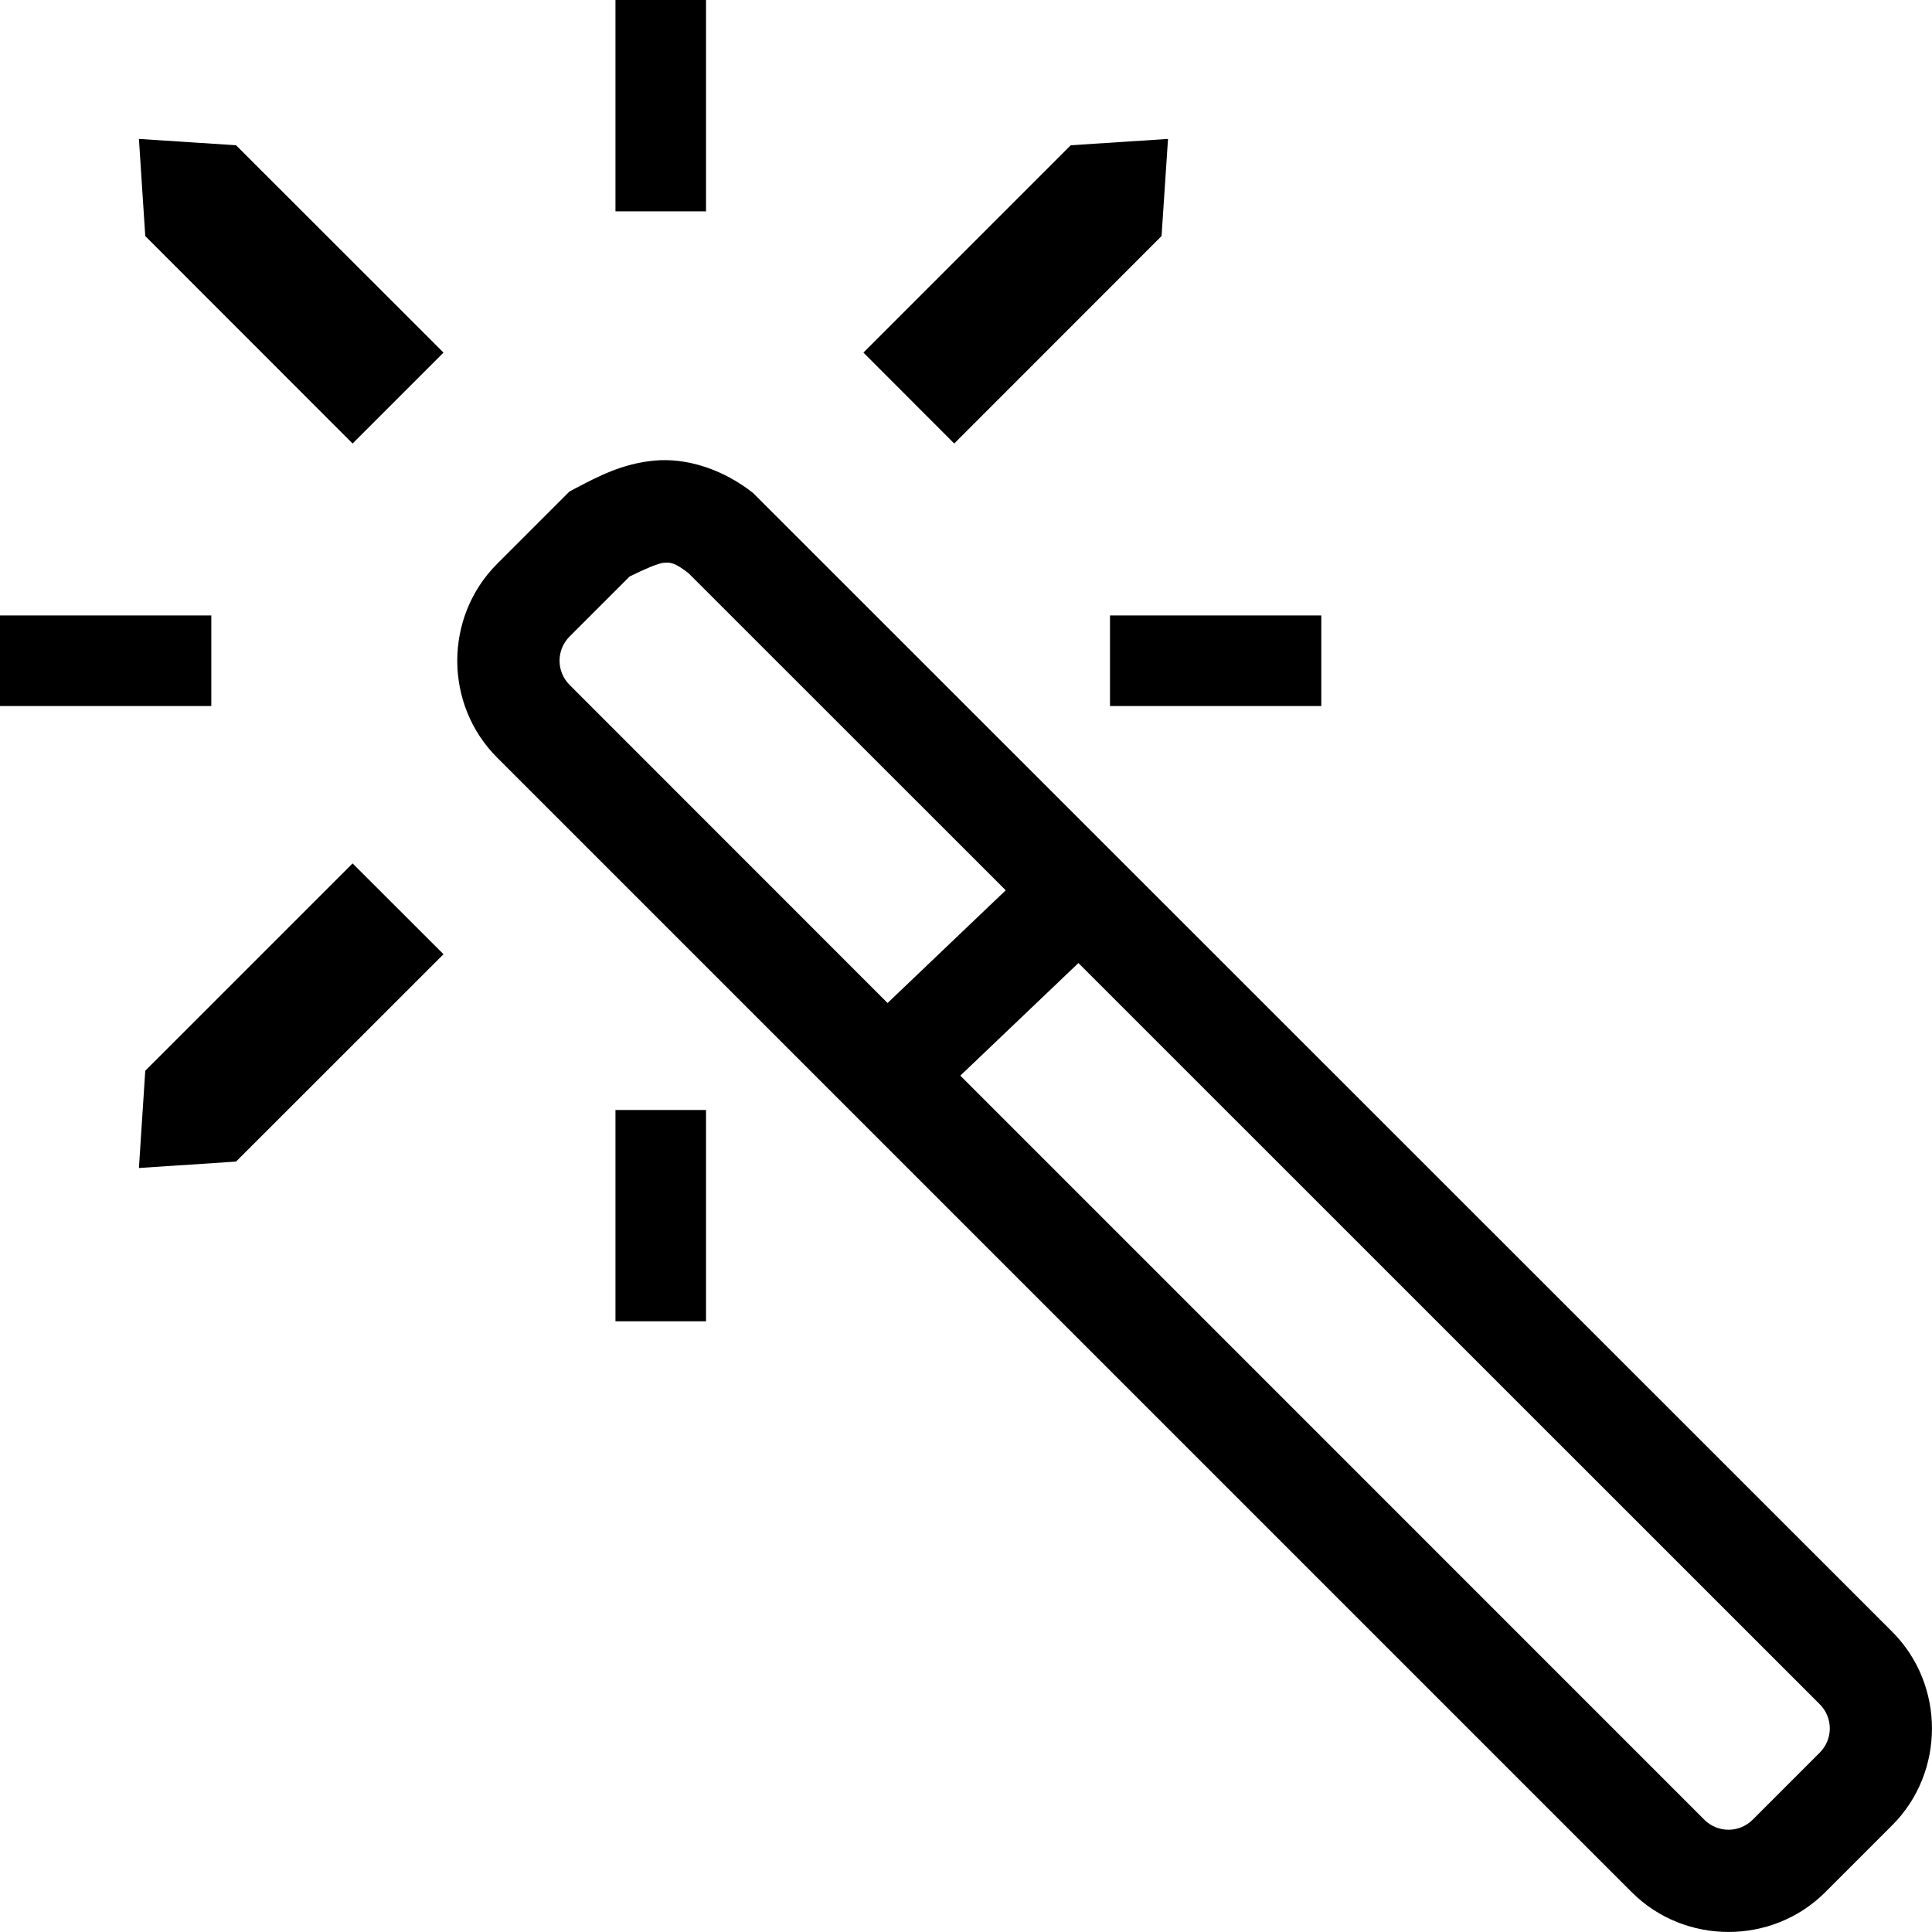 <!-- Generated by IcoMoon.io -->
<svg version="1.1" xmlns="http://www.w3.org/2000/svg" width="32" height="32" viewBox="0 0 32 32">
<title>magic-wand-l</title>
<path d="M10.194 0v3.5h1.5v-3.5zM2.301 2.301l0.105 1.609 3.434 3.436 1.506-1.506-3.436-3.434zM19.346 2.301l-1.611 0.105-3.434 3.434 1.504 1.506 3.434-3.436zM10.838 7.629c-0.531 0.049-0.933 0.264-1.291 0.451l-0.115 0.061-1.199 1.199c-0.879 0.879-0.879 2.328 0 3.207l18.793 18.793c0.879 0.879 2.328 0.879 3.207 0l1.107-1.107c0.879-0.879 0.879-2.328 0-3.207l-18.866-18.86c-0.502-0.397-1.106-0.587-1.637-0.537zM10.996 9.322c0.108-0.010 0.179-0.005 0.406 0.17l5.256 5.254-1.957 1.867-5.266-5.268c-0.223-0.223-0.223-0.58 0-0.803l0.994-0.994c0.254-0.125 0.47-0.218 0.566-0.227zM0 10.194v1.5h3.5v-1.5zM18.385 10.194v1.5h3.5v-1.5zM5.84 14.301l-3.434 3.434-0.105 1.611 1.609-0.107 3.436-3.434zM17.862 15.951l12.278 12.276c0.223 0.223 0.223 0.58 0 0.803l-1.109 1.109c-0.223 0.223-0.58 0.223-0.803 0l-12.322-12.323zM10.194 18.385v3.5h1.5v-3.5z"></path>
</svg>
